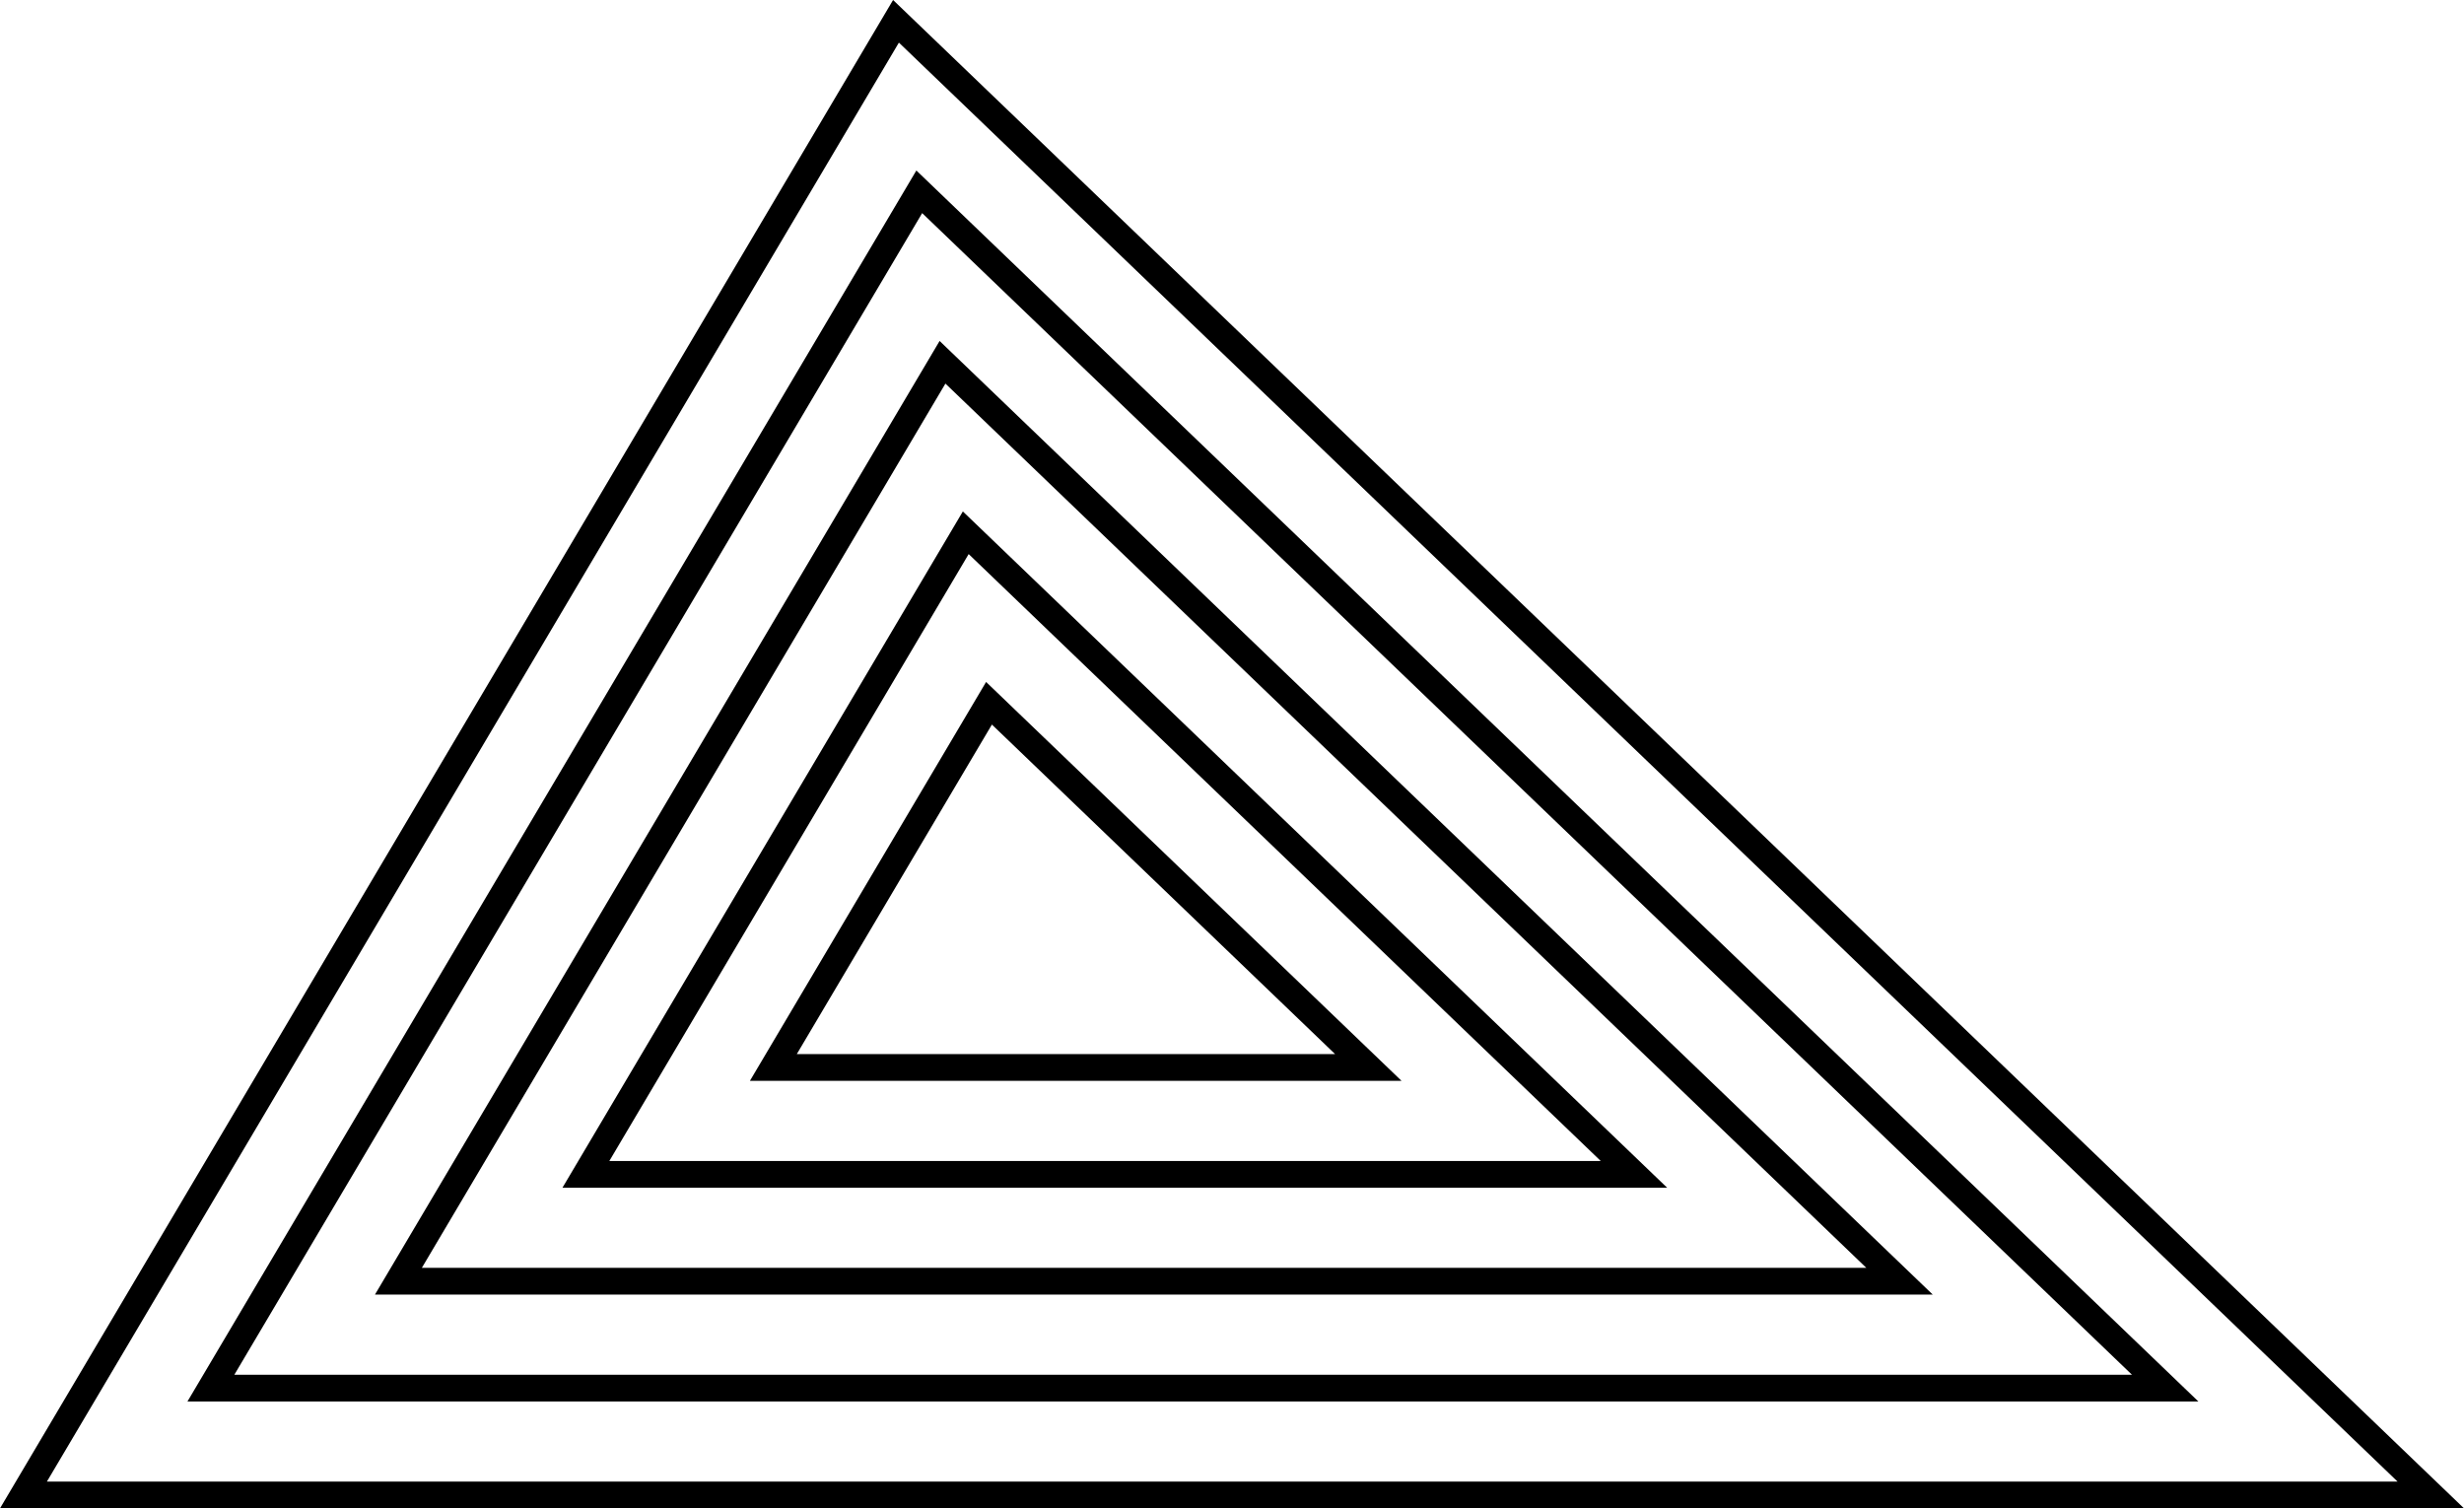 <svg xmlns="http://www.w3.org/2000/svg" viewBox="0 0 737.78 451.62"><defs><style>.cls-1{fill:none;stroke:#000;stroke-miterlimit:10;stroke-width:8px;}</style></defs><title>obtuse-triangle</title><g id="Layer_2" data-name="Layer 2"><g id="Layer_1-2" data-name="Layer 1"><polygon class="cls-1" points="7.02 447.62 268.28 6.38 727.84 447.62 7.02 447.62"/><polygon class="cls-1" points="63.15 415.62 275.25 57.43 648.3 415.62 63.15 415.62"/><polygon class="cls-1" points="119.29 383.62 282.21 108.47 568.77 383.62 119.29 383.62"/><polygon class="cls-1" points="175.43 351.62 289.17 159.52 489.24 351.62 175.43 351.62"/><polygon class="cls-1" points="296.13 210.57 409.71 319.62 231.56 319.62 296.13 210.57"/></g></g></svg>
